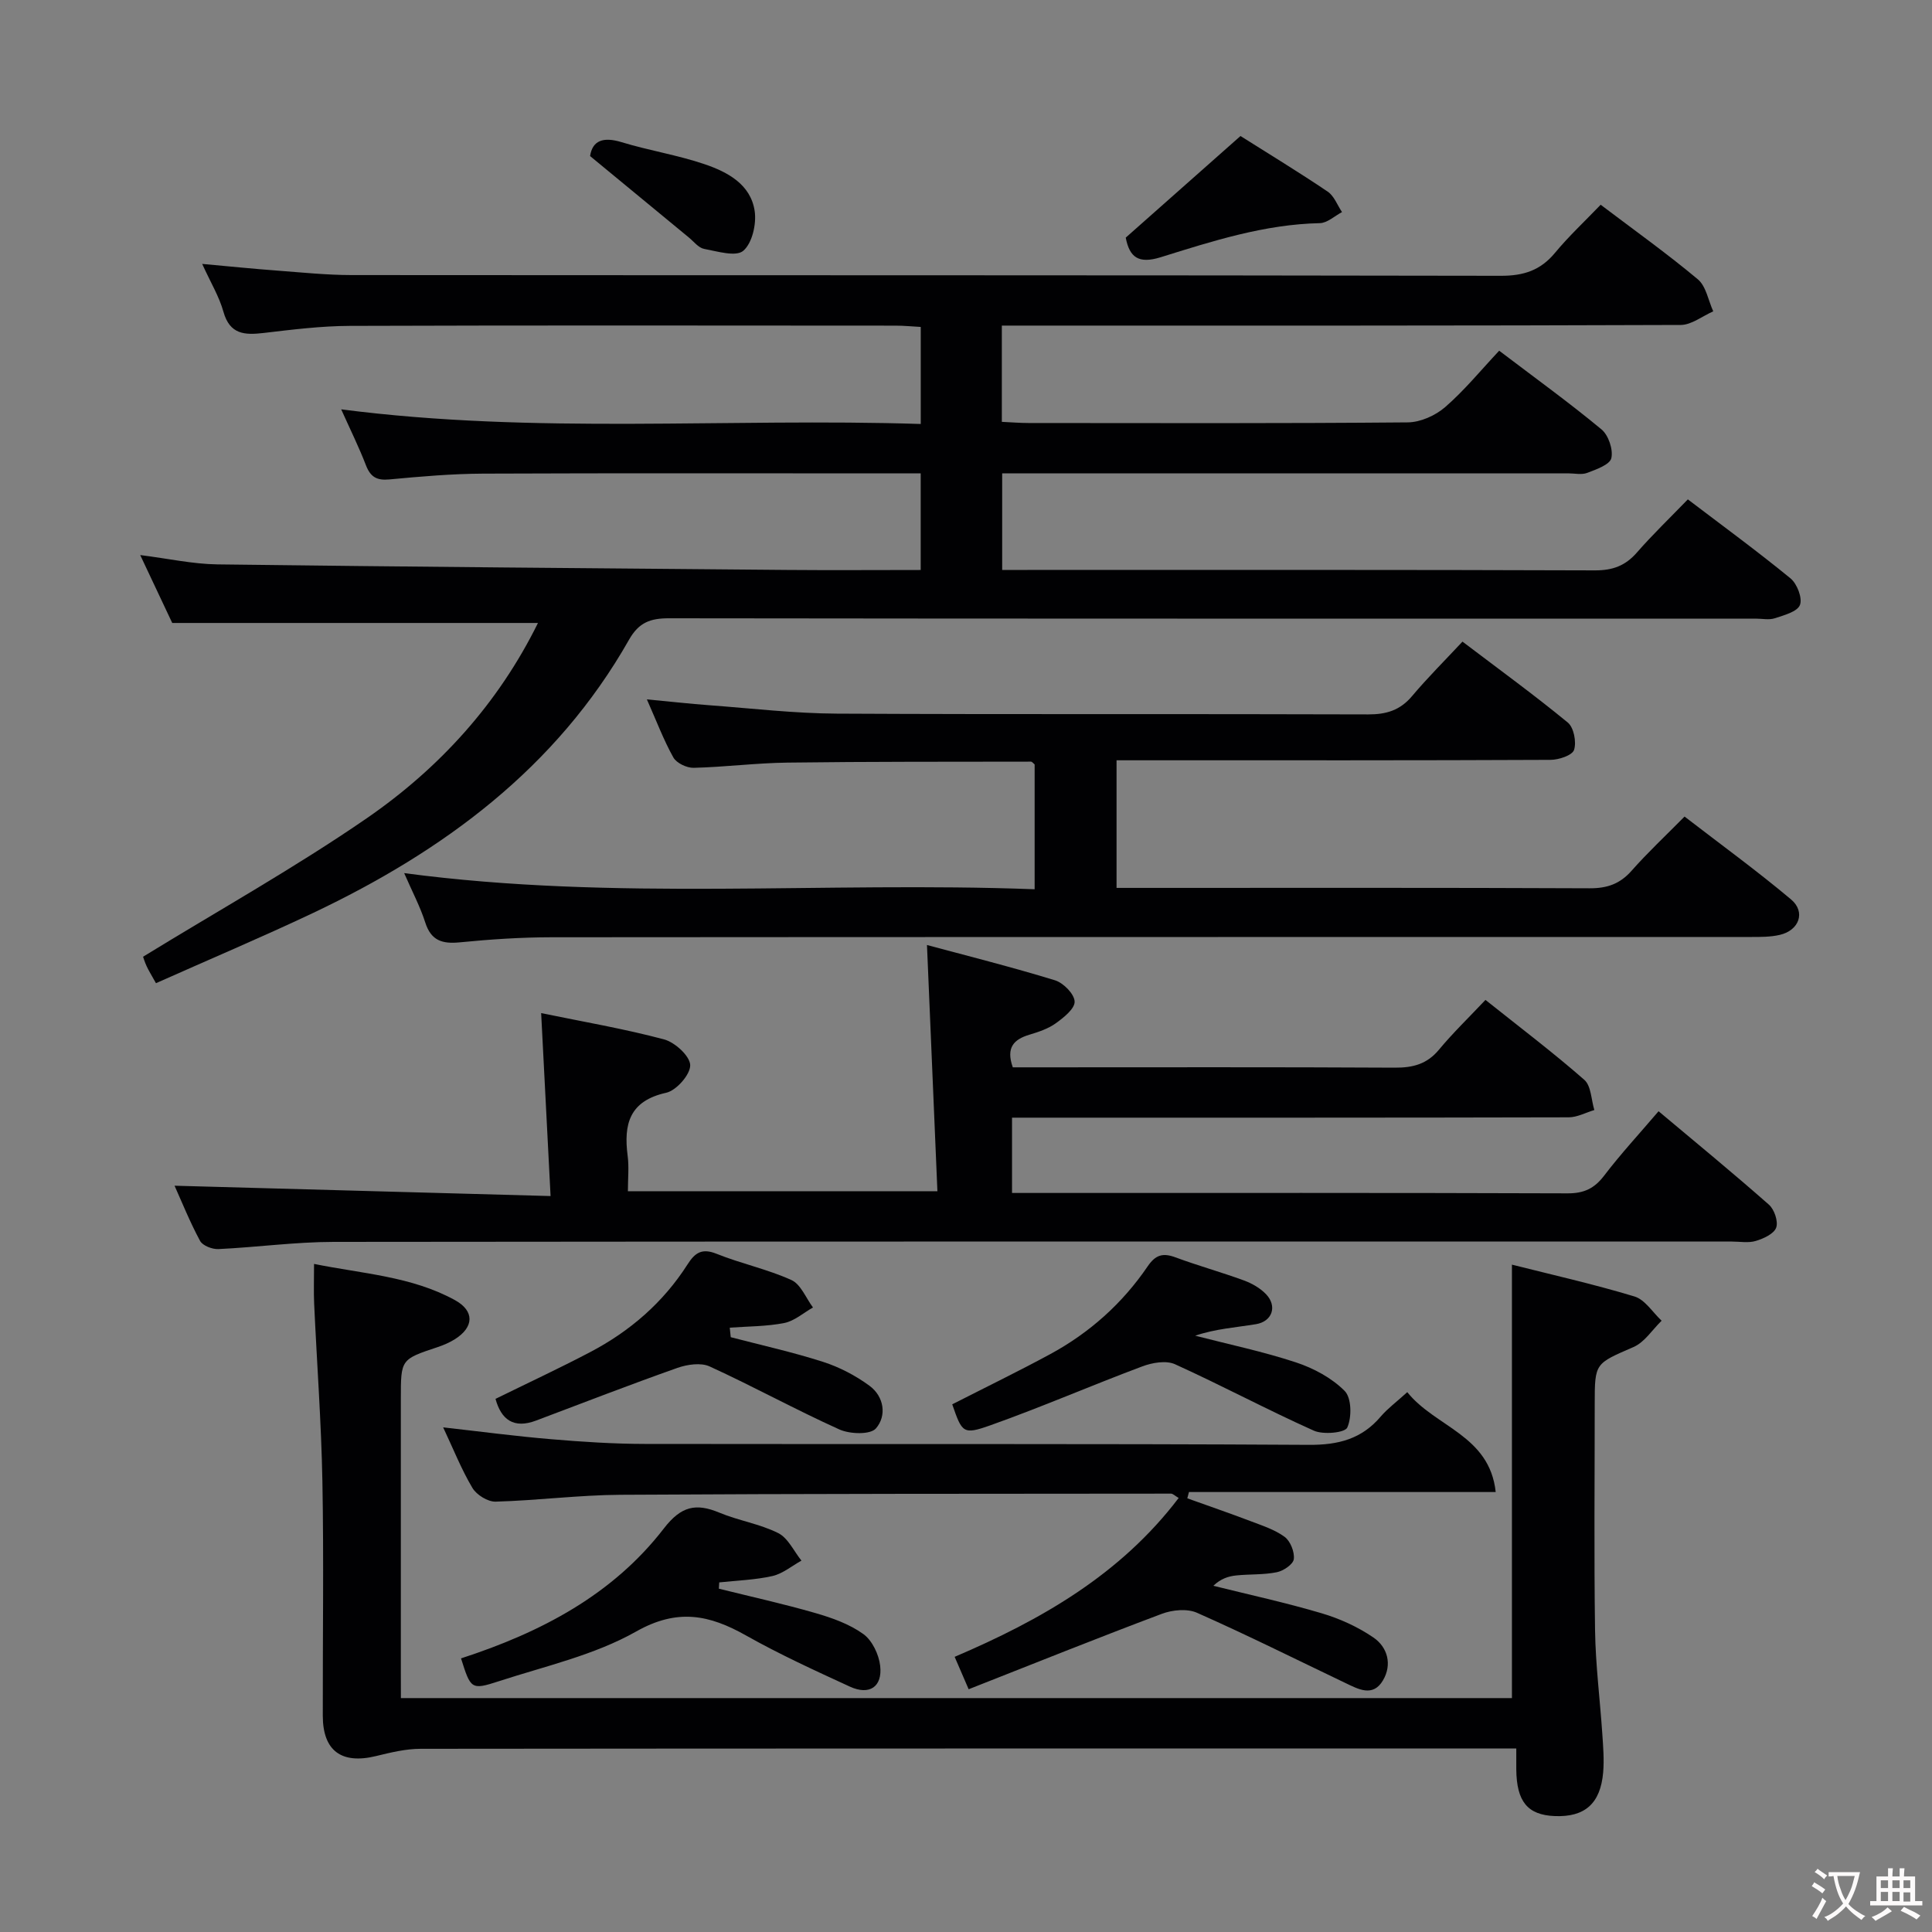 <svg enable-background="new 0 0 400 400" viewBox="0 0 400 400" xmlns="http://www.w3.org/2000/svg"><rect x="0" y="0" width="400" height="400" fill="#808080" stroke="none"/><g fill="#010103"><path d="m32.29 203.56c-1-1.81-1.54-2.65-1.94-3.54-.41-.89-.69-1.84-.73-1.94 15.65-9.61 31.44-18.43 46.27-28.64 15.06-10.37 27.26-23.77 35.49-40.46-25.04 0-49.84 0-75.72 0-1.75-3.71-4.04-8.57-6.63-14.06 5.82.73 10.88 1.86 15.96 1.93 39.3.5 78.6.81 117.91 1.15 9.14.08 18.27.01 27.72.01 0-6.63 0-12.89 0-20-1.61 0-3.35 0-5.09 0-28.5 0-56.99-.07-85.49.05-6.47.03-12.96.59-19.41 1.2-2.62.25-3.92-.5-4.86-2.92-1.42-3.69-3.18-7.25-5.13-11.59 40.29 5.22 80.01 1.75 119.99 3.03 0-6.98 0-13.24 0-20.09-1.7-.09-3.45-.27-5.21-.27-37.66-.02-75.32-.08-112.98.05-5.96.02-11.93.77-17.87 1.47-3.94.46-6.99.31-8.31-4.39-.87-3.13-2.63-6.02-4.4-9.91 5.74.52 10.6 1.02 15.48 1.38 5.14.39 10.28.92 15.43.93 79.32.06 158.64 0 237.96.15 4.75.01 8.22-1.13 11.23-4.77 2.85-3.44 6.15-6.51 9.44-9.94 6.99 5.29 13.76 10.12 20.12 15.44 1.71 1.43 2.16 4.38 3.19 6.63-2.25.98-4.49 2.81-6.74 2.82-44.66.17-89.32.13-133.98.13-2.11 0-4.23 0-6.57 0v19.93c1.97.09 3.76.24 5.54.24 26.16.02 52.33.1 78.49-.13 2.63-.02 5.73-1.41 7.75-3.16 3.99-3.46 7.37-7.61 11.19-11.68 7.53 5.72 14.54 10.78 21.18 16.29 1.45 1.2 2.45 4.18 2.04 5.96-.32 1.35-3.12 2.33-4.98 3.04-1.16.45-2.63.1-3.97.1-36.99 0-73.99 0-110.98 0-1.96 0-3.93 0-6.19 0v20h5.24c39.16 0 78.32-.05 117.48.09 3.66.01 6.28-.94 8.67-3.67 3.27-3.75 6.87-7.2 10.57-11.03 7.34 5.58 14.45 10.78 21.26 16.36 1.36 1.12 2.5 4.08 1.95 5.5-.54 1.4-3.28 2.12-5.19 2.75-1.2.4-2.64.08-3.98.08-74.99 0-149.97.03-224.96-.07-3.85-.01-6.26.83-8.31 4.46-15.07 26.57-38.41 43.74-65.4 56.55-10.64 5.03-21.48 9.61-32.53 14.54z"/><path d="m113.99 247.63c-.68-13.32-1.3-25.22-1.95-37.88 8.72 1.8 17.18 3.24 25.43 5.44 2.26.6 5.36 3.43 5.43 5.32.06 1.93-2.85 5.26-4.96 5.73-7.63 1.69-8.85 6.49-7.99 13.07.3 2.28.05 4.63.05 7.32h64.08c-.71-16.7-1.41-33.39-2.16-50.98 8.57 2.31 17.61 4.58 26.51 7.31 1.74.54 4 2.83 4.06 4.4.06 1.47-2.26 3.32-3.9 4.5-1.57 1.13-3.55 1.79-5.45 2.36-3.2.96-4.92 2.63-3.45 6.76h5.09c24.66 0 49.33-.07 73.99.07 3.76.02 6.67-.73 9.15-3.72 2.86-3.45 6.11-6.58 9.63-10.31 7.15 5.7 14.01 10.89 20.47 16.55 1.42 1.25 1.42 4.12 2.07 6.25-1.77.53-3.53 1.5-5.3 1.51-36.33.09-72.66.07-108.99.07-1.97 0-3.94 0-6.27 0v15.59h5.05c36.66 0 73.33-.05 109.99.08 3.36.01 5.51-1 7.53-3.64 3.42-4.49 7.27-8.65 11.29-13.36 7.75 6.5 15.41 12.79 22.84 19.34 1.13.99 1.97 3.48 1.51 4.76s-2.61 2.27-4.21 2.75c-1.53.47-3.3.13-4.97.13-96.49 0-192.98-.04-289.47.07-7.96.01-15.91 1.11-23.87 1.49-1.28.06-3.27-.71-3.8-1.7-2.11-3.92-3.78-8.08-5.28-11.42 25.53.71 51.15 1.41 77.85 2.14z"/><path d="m83 351.57h230.03c0-29.88 0-59.54 0-89.74 8.19 2.07 16.87 4.02 25.37 6.59 2.18.66 3.77 3.29 5.62 5.02-1.92 1.86-3.52 4.45-5.82 5.45-7.94 3.46-8.03 3.25-8.03 11.72 0 15.66-.16 31.33.07 46.99.11 7.13 1.02 14.24 1.5 21.37.18 2.65.4 5.34.18 7.97-.56 6.49-3.81 9.31-10.04 9.06-5.61-.23-7.89-3-7.95-9.68-.01-1.16 0-2.32 0-4.31-1.91 0-3.66 0-5.4 0-73.81 0-147.63-.02-221.44.06-3.09 0-6.22.77-9.26 1.51-7.13 1.73-10.99-1.09-11-8.35-.03-16.16.22-32.33-.08-48.49-.23-12.29-1.15-24.57-1.71-36.86-.11-2.47-.02-4.95-.02-8.2 10.05 2.04 20.17 2.56 29.16 7.49 4.1 2.25 3.96 5.59.03 8.08-1.11.7-2.36 1.24-3.62 1.66-7.59 2.53-7.6 2.51-7.6 10.6v56.48c.01 1.78.01 3.56.01 5.58z"/><path d="m231.17 157.41v26.42h5.46c30.82 0 61.65-.06 92.47.08 3.65.02 6.3-.91 8.71-3.64 3.3-3.74 6.96-7.16 10.96-11.21 7.48 5.77 14.97 11.21 22.04 17.15 3.1 2.6 1.69 6.43-2.34 7.35-1.91.44-3.95.43-5.93.43-82.81.02-165.62-.01-248.42.06-6.31.01-12.63.43-18.91 1.05-3.63.36-5.96-.33-7.17-4.12-1.05-3.28-2.69-6.37-4.36-10.21 43.72 5.82 86.97 1.69 130.53 3.34 0-9.01 0-17.42 0-25.84-.26-.21-.52-.58-.77-.58-16.81.03-33.61-.02-50.42.2-6.47.08-12.94.92-19.41 1.08-1.42.03-3.55-.98-4.2-2.15-2.01-3.59-3.47-7.49-5.48-12.02 4.69.44 8.86.91 13.03 1.22 8.77.65 17.55 1.69 26.33 1.73 36.65.19 73.31.03 109.97.16 3.79.01 6.63-.86 9.1-3.8 3.21-3.81 6.75-7.33 10.43-11.27 7.71 5.85 14.93 11.1 21.81 16.76 1.25 1.03 1.82 4.04 1.29 5.66-.37 1.13-3.17 2.06-4.89 2.06-27.82.13-55.65.09-83.47.09-1.99 0-3.96 0-6.36 0z"/><path d="m291.36 288.23c5.8 7.25 17.04 8.89 18.31 20.68-21.64 0-42.57 0-63.51 0-.11.43-.23.86-.34 1.3 4.33 1.56 8.69 3.05 13 4.69 2.46.94 5.08 1.77 7.15 3.29 1.19.88 2.08 3.12 1.9 4.61-.13 1.07-2.14 2.43-3.51 2.71-2.74.56-5.62.38-8.42.67-1.62.17-3.2.67-4.73 2.14 7.48 1.86 15.03 3.5 22.42 5.69 3.75 1.11 7.49 2.81 10.71 5.01 2.97 2.02 3.92 5.62 1.99 8.88-2.1 3.56-5.15 1.8-7.88.5-10.19-4.87-20.3-9.92-30.62-14.49-2.02-.9-5.09-.61-7.27.21-13.32 5-26.52 10.31-40.01 15.62-1.18-2.72-1.95-4.51-2.9-6.71 17.89-7.64 34.32-17.01 46.38-32.89-.8-.47-1.19-.9-1.59-.9-37.99.03-75.98.01-113.96.24-8.63.05-17.24 1.18-25.87 1.42-1.62.04-3.94-1.4-4.8-2.84-2.28-3.83-3.93-8.02-6.06-12.54 7.76.87 15.03 1.84 22.33 2.45 6.46.55 12.95.97 19.42.98 45.82.08 91.65-.08 137.47.19 6.14.04 10.97-1.21 14.93-5.9 1.39-1.62 3.16-2.92 5.46-5.01z"/><path d="m95.45 343.35c16.61-5.4 31.42-13.18 42.02-26.93 3.55-4.59 6.6-5.27 11.47-3.24 3.96 1.65 8.37 2.32 12.18 4.23 2.04 1.02 3.24 3.74 4.81 5.7-1.99 1.1-3.87 2.7-6 3.19-3.59.81-7.34.92-11.02 1.32-.03.43-.05.87-.08 1.3 6.67 1.66 13.4 3.14 20 5.05 3.46 1 7.04 2.27 9.91 4.34 1.84 1.32 3.22 4.23 3.49 6.57.5 4.38-2.24 6.18-6.29 4.31-7.24-3.33-14.52-6.66-21.46-10.57-7.6-4.29-14.2-5.68-22.76-.84-8.66 4.9-18.83 7.17-28.44 10.3-5.74 1.87-5.82 1.62-7.83-4.73z"/><path d="m197.15 290.75c6.98-3.56 13.69-6.82 20.25-10.37 8.18-4.43 14.99-10.52 20.22-18.21 1.63-2.39 3.15-2.81 5.75-1.85 4.66 1.73 9.47 3.06 14.14 4.77 1.67.61 3.38 1.58 4.6 2.85 2.38 2.48 1.32 5.66-2.09 6.22-4.14.68-8.34.95-12.57 2.38 6.97 1.8 14.05 3.28 20.87 5.53 3.66 1.21 7.41 3.22 10.08 5.91 1.44 1.45 1.49 5.46.54 7.58-.49 1.09-4.97 1.52-6.93.64-9.69-4.34-19.07-9.37-28.74-13.75-1.84-.83-4.71-.33-6.78.45-10.53 3.94-20.87 8.44-31.46 12.2-5.67 2.01-5.84 1.52-7.88-4.35z"/><path d="m151.29 276.85c6.39 1.67 12.87 3.1 19.15 5.12 3.38 1.09 6.71 2.83 9.58 4.94 3.05 2.25 3.59 6.23 1.33 8.83-1.15 1.33-5.38 1.19-7.55.22-9.07-4.09-17.82-8.91-26.87-13.05-1.82-.84-4.64-.42-6.69.3-9.81 3.47-19.51 7.23-29.24 10.9-4.63 1.75-7.23-.17-8.41-4.49 6.53-3.21 13.14-6.29 19.6-9.68 8.23-4.32 15.12-10.27 20.15-18.15 1.56-2.45 3-3.42 6.03-2.2 5.08 2.04 10.53 3.18 15.49 5.43 1.94.88 3 3.73 4.46 5.68-1.97 1.11-3.83 2.79-5.93 3.21-3.69.73-7.52.69-11.3.97.05.65.12 1.31.2 1.97z"/><path d="m233.07 49.2c8.01-7.09 15.71-13.91 23.76-21.04 5.79 3.66 12.02 7.44 18.05 11.51 1.34.9 2 2.8 2.97 4.24-1.52.8-3.04 2.25-4.58 2.29-11.46.24-22.23 3.71-32.97 7.06-4.56 1.41-6.44.04-7.23-4.06z"/><path d="m122.17 32.31c.49-3.2 2.68-4.05 6.54-2.87 5.67 1.73 11.61 2.66 17.21 4.57 4.73 1.61 9.52 4.17 10.33 9.7.39 2.68-.52 6.65-2.37 8.22-1.53 1.29-5.36.11-8.1-.4-1.16-.22-2.13-1.51-3.15-2.35-6.59-5.43-13.16-10.86-20.46-16.87z"/></g><path d="m377.9 391.2c-.2.3-.4.5-.6.8-.7-.6-1.4-1-2.2-1.5.2-.3.4-.5.5-.8.6.4 1.4.8 2.3 1.5zm-1.8 6.1c-.2-.2-.5-.4-.9-.6.4-.6.8-1.2 1.2-1.9s.7-1.3.9-1.9c.3.3.5.5.8.7-.7 1.3-1.4 2.6-2 3.7zm2.2-9c-.3.3-.5.5-.6.8-.6-.6-1.3-1.1-2-1.5.3-.3.5-.5.6-.7.6.5 1.3.9 2 1.4zm.3.2v-.9h2 4.5c-.3 1.3-.6 2.5-1 3.6s-.9 2.1-1.4 3c.4.5 1 1 1.6 1.4s1.2.8 1.9 1.1c-.3.2-.5.4-.8.8-.4-.3-1-.7-1.6-1.2s-1.2-1.1-1.6-1.6c-.5.6-1.1 1.1-1.7 1.6s-1.4.9-2.1 1.4c-.1-.3-.3-.5-.7-.8.6-.2 1.2-.5 1.9-1s1.4-1.1 2-1.8c-.5-.8-.9-1.6-1.2-2.5s-.6-2-.8-3.2c-.4.1-.7.1-1 .1zm2.5 2.7c.3 1 .7 1.7 1 2.2.3-.5.6-1.1 1-2s.6-1.9.9-3h-3.2-.4c.1.9.3 1.8.7 2.8z" fill="#fcfafa"/><path d="m396.5 388.5v1.5 3.6h1.5v.9c-.4 0-1 0-1.7 0h-7.9c-.5 0-.9 0-1.2 0v-.9h1.3v-3.5c0-.7 0-1.2 0-1.6h2.4c0-.8 0-1.4 0-1.7h1c0 .3-.1.8-.1 1.7h1.5c0-.8 0-1.4 0-1.7h1c0 .3-.1.9-.1 1.7zm-8.2 9.2c-.2-.3-.5-.5-.8-.8.8-.3 1.4-.6 1.9-.9s1-.7 1.4-1.1c.3.3.6.5.9.8-1.6 1-2.8 1.6-3.4 2zm2.6-6.8v-1.6h-1.5v1.6zm0 2.7v-1.9h-1.5v1.9zm2.4-2.7v-1.6h-1.5v1.6zm0 2.7v-1.9h-1.5v1.9zm.2 2 .7-.8c.4.2.9.5 1.6.8s1.3.7 1.8 1c-.3.3-.5.5-.8.8-.4-.3-1.5-1-3.3-1.8zm2-4.7v-1.6h-1.4v1.6zm0 2.8v-1.9h-1.4v1.9z" fill="#fcfafa"/></svg>